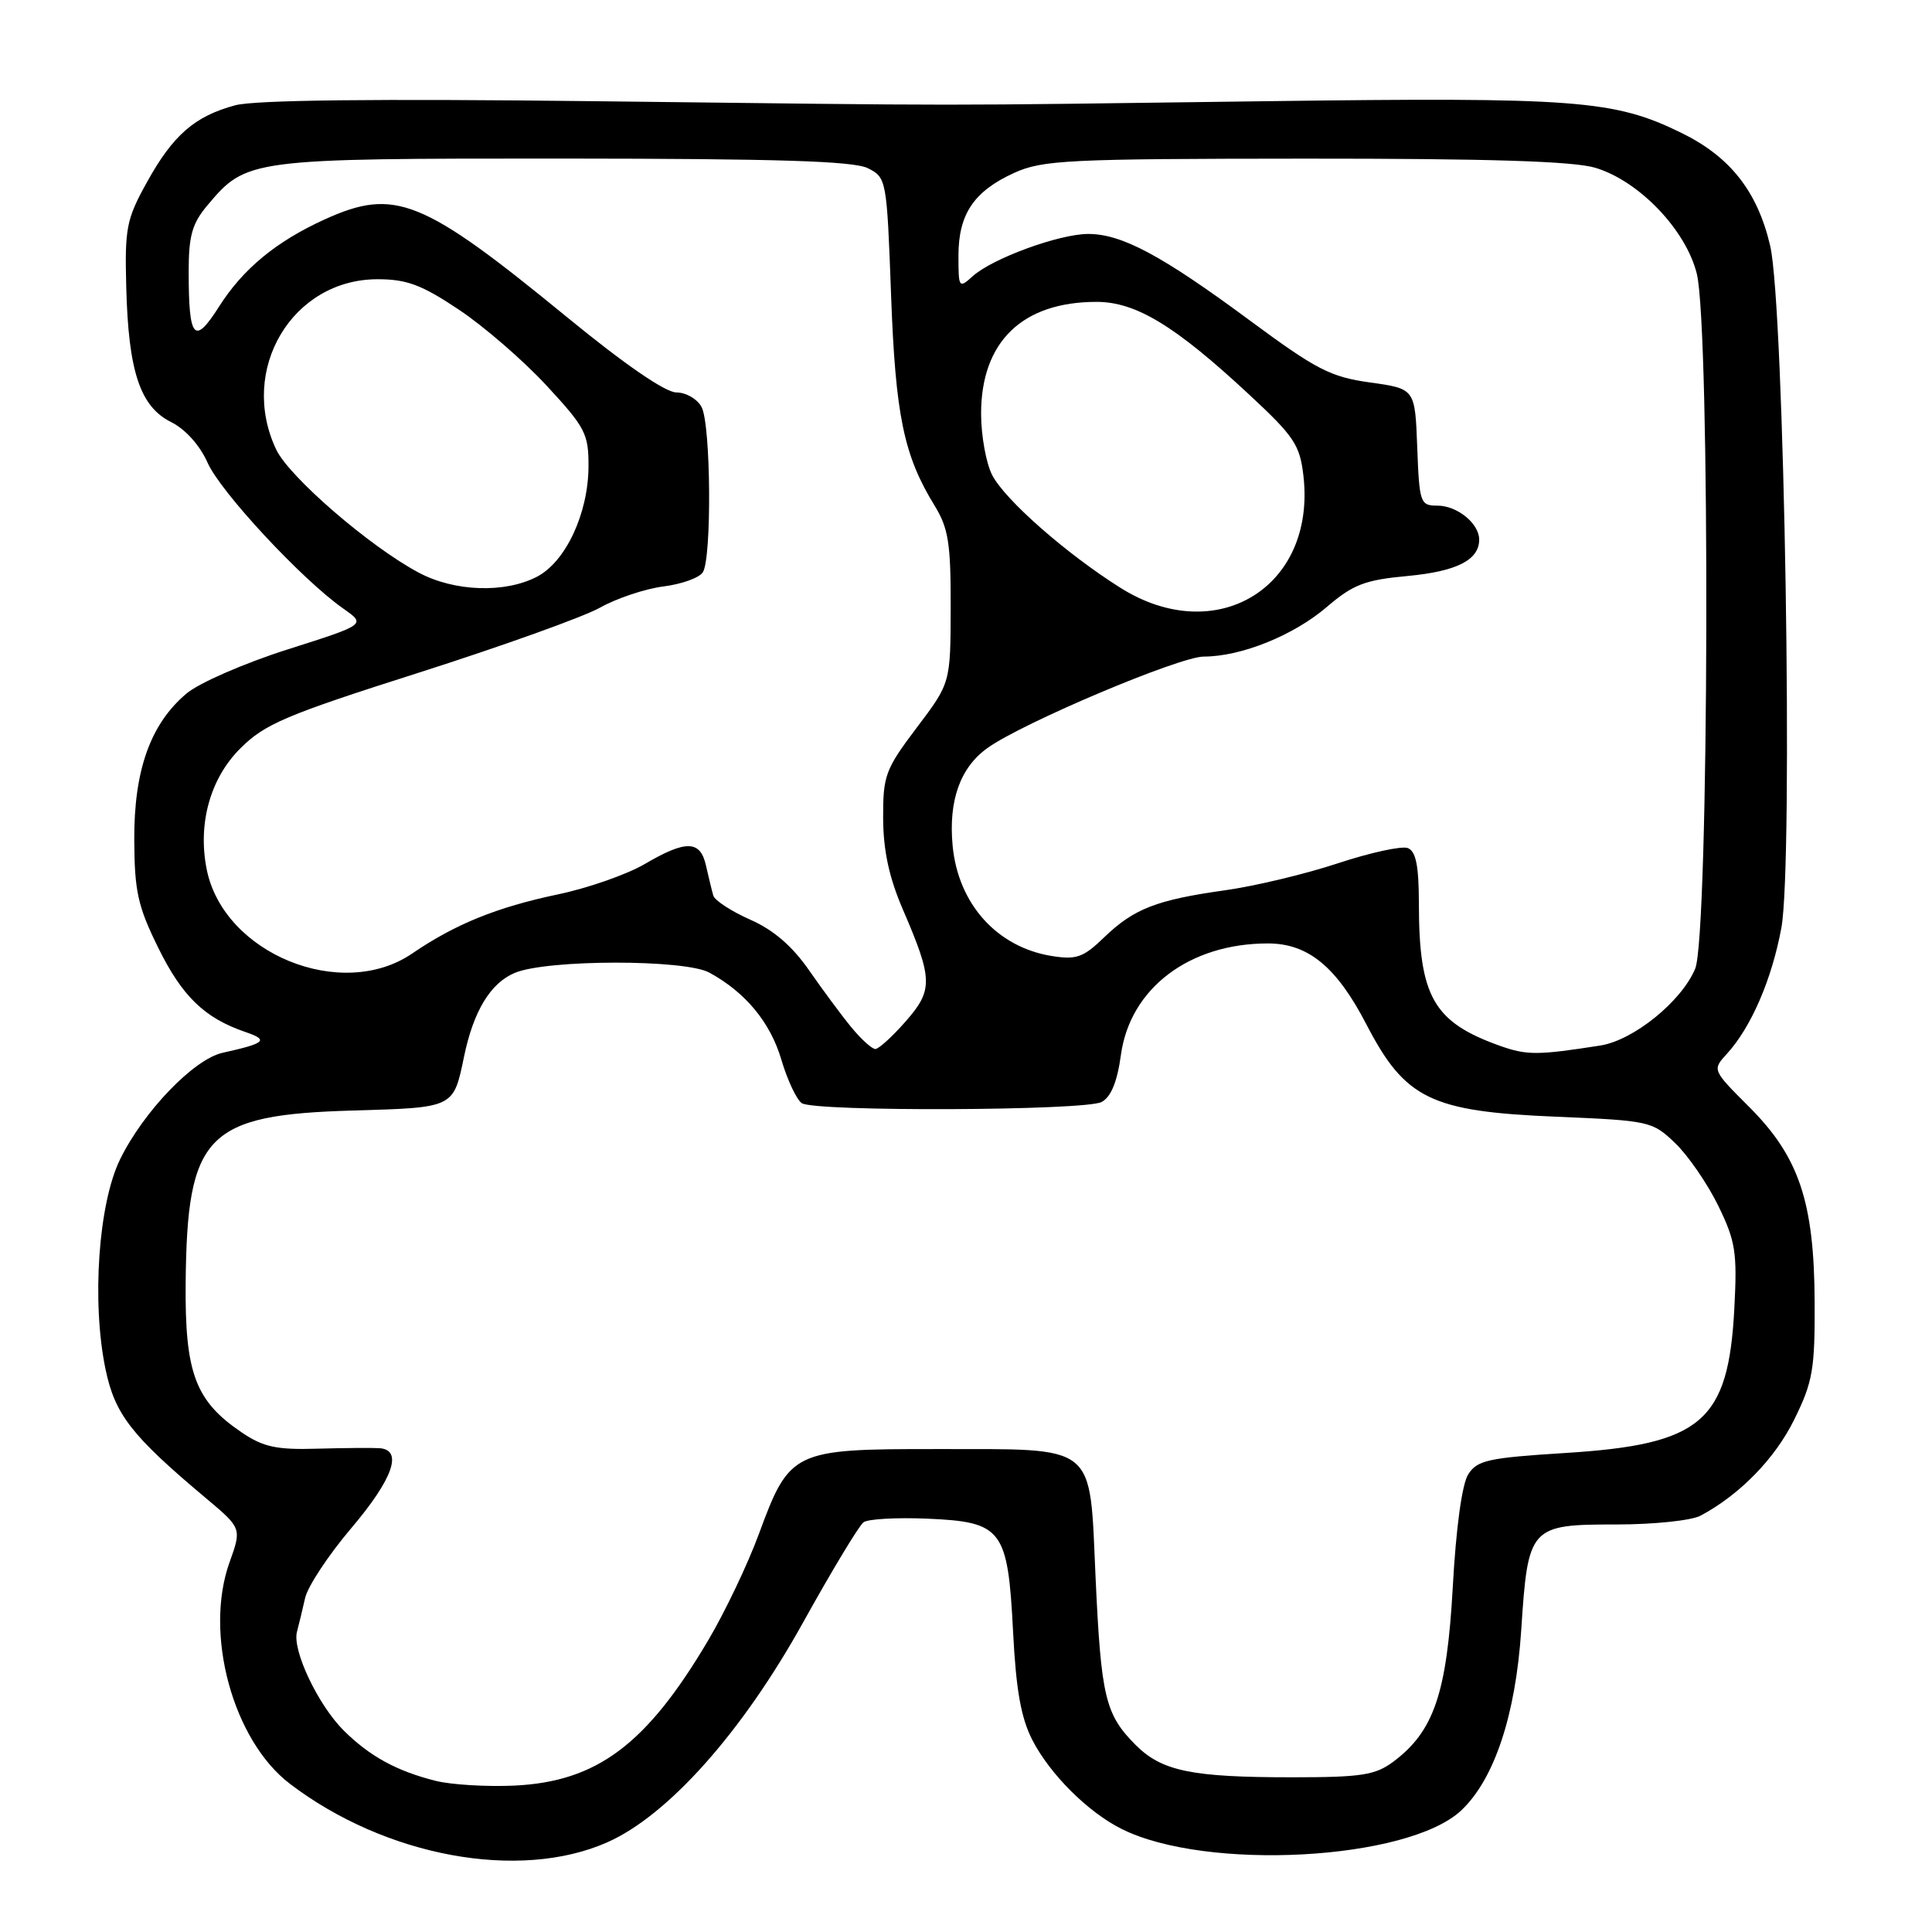 <?xml version="1.0" encoding="UTF-8" standalone="no"?>
<!DOCTYPE svg PUBLIC "-//W3C//DTD SVG 1.1//EN" "http://www.w3.org/Graphics/SVG/1.1/DTD/svg11.dtd" >
<svg xmlns="http://www.w3.org/2000/svg" xmlns:xlink="http://www.w3.org/1999/xlink" version="1.1" viewBox="0 0 256 256">
 <g >
 <path fill="currentColor"
d=" M 80.46 244.12 C 88.52 240.56 98.36 229.51 106.42 214.97 C 110.23 208.11 113.83 202.14 114.42 201.71 C 115.01 201.27 118.81 201.06 122.86 201.23 C 132.83 201.66 133.54 202.60 134.24 216.24 C 134.63 223.93 135.29 227.64 136.79 230.56 C 139.13 235.10 144.13 240.09 148.59 242.33 C 159.80 247.97 186.56 246.52 193.62 239.89 C 198.00 235.77 200.83 227.26 201.57 216.00 C 202.47 202.24 202.69 202.00 214.22 202.00 C 219.12 202.00 224.11 201.48 225.32 200.84 C 230.53 198.07 235.22 193.25 237.76 188.07 C 240.21 183.10 240.49 181.43 240.45 172.50 C 240.39 159.27 238.39 153.29 231.79 146.69 C 226.87 141.77 226.87 141.77 228.82 139.64 C 232.03 136.13 234.77 129.80 236.04 122.95 C 237.64 114.29 236.44 40.66 234.56 32.58 C 232.88 25.37 229.26 20.76 222.76 17.59 C 213.88 13.25 208.90 12.87 167.78 13.41 C 121.22 14.02 131.01 14.02 78.79 13.41 C 49.75 13.07 33.77 13.25 31.17 13.95 C 25.79 15.40 22.92 17.90 19.46 24.16 C 16.75 29.05 16.52 30.22 16.73 38.10 C 17.02 49.23 18.56 53.86 22.66 55.92 C 24.57 56.87 26.49 59.01 27.51 61.32 C 29.24 65.22 40.07 76.85 45.50 80.65 C 48.50 82.75 48.50 82.75 38.12 86.05 C 32.39 87.87 26.38 90.49 24.72 91.89 C 19.94 95.91 17.75 102.05 17.79 111.27 C 17.82 118.10 18.26 120.09 20.96 125.57 C 24.14 132.03 27.10 134.89 32.50 136.74 C 35.66 137.82 35.21 138.23 29.50 139.50 C 25.69 140.34 19.04 147.25 15.92 153.60 C 13.04 159.46 12.13 172.50 13.98 181.42 C 15.23 187.42 17.41 190.23 27.27 198.50 C 32.03 202.50 32.03 202.50 30.42 207.00 C 27.01 216.48 30.86 230.61 38.41 236.36 C 51.07 246.01 68.79 249.28 80.46 244.12 Z  M 57.72 235.97 C 52.58 234.68 49.01 232.73 45.58 229.34 C 42.17 225.97 38.69 218.65 39.35 216.22 C 39.60 215.28 40.09 213.26 40.43 211.74 C 40.77 210.22 43.51 206.07 46.52 202.52 C 52.10 195.94 53.45 192.09 50.25 191.89 C 49.29 191.83 45.58 191.86 42.00 191.96 C 36.66 192.12 34.89 191.74 32.05 189.82 C 25.88 185.65 24.49 181.95 24.60 170.00 C 24.79 150.32 27.32 147.71 46.77 147.15 C 60.22 146.76 60.07 146.83 61.49 140.00 C 62.74 133.96 65.00 130.24 68.24 128.90 C 72.55 127.12 90.76 127.10 94.00 128.88 C 98.79 131.50 102.06 135.45 103.53 140.40 C 104.34 143.14 105.57 145.74 106.25 146.18 C 108.06 147.33 143.79 147.18 145.97 146.02 C 147.22 145.35 148.04 143.34 148.53 139.77 C 149.74 130.96 157.59 125.01 168.00 125.01 C 173.33 125.01 177.09 128.10 181.03 135.69 C 186.18 145.63 189.57 147.28 206.19 147.97 C 218.58 148.49 218.95 148.57 221.97 151.47 C 223.67 153.10 226.23 156.82 227.66 159.73 C 229.97 164.46 230.20 165.92 229.81 173.35 C 229.02 188.39 225.51 191.40 207.38 192.53 C 197.17 193.17 195.73 193.49 194.54 195.37 C 193.72 196.68 192.93 202.46 192.50 210.29 C 191.72 224.35 190.00 229.41 184.64 233.42 C 182.23 235.22 180.43 235.50 171.18 235.50 C 157.90 235.50 153.96 234.69 150.49 231.23 C 146.45 227.18 145.90 224.89 145.17 209.03 C 144.34 191.02 145.61 192.04 123.88 192.01 C 105.11 192.00 104.62 192.23 100.57 203.22 C 99.10 207.23 96.08 213.56 93.87 217.30 C 85.69 231.15 79.13 236.07 68.18 236.60 C 64.50 236.77 59.80 236.49 57.72 235.97 Z  M 198.76 138.58 C 189.93 135.43 188.02 132.07 188.01 119.72 C 188.00 114.69 187.62 112.79 186.53 112.37 C 185.73 112.07 181.57 112.97 177.28 114.39 C 173.00 115.81 166.29 117.41 162.37 117.96 C 153.25 119.24 150.25 120.40 146.31 124.20 C 143.53 126.88 142.63 127.20 139.33 126.67 C 132.10 125.49 126.97 119.78 126.23 112.09 C 125.66 106.08 127.23 101.68 130.88 99.09 C 135.59 95.74 156.29 87.00 159.50 87.00 C 164.46 87.00 171.41 84.20 175.83 80.41 C 179.30 77.44 180.87 76.84 186.53 76.32 C 193.03 75.71 196.00 74.20 196.00 71.50 C 196.00 69.37 193.09 67.00 190.47 67.00 C 188.19 67.00 188.07 66.67 187.79 59.25 C 187.50 51.51 187.50 51.51 181.55 50.68 C 176.29 49.95 174.42 48.98 165.55 42.42 C 153.93 33.83 148.64 31.00 144.20 31.00 C 140.36 31.00 131.49 34.24 128.89 36.60 C 127.06 38.25 127.00 38.16 127.00 33.88 C 127.00 28.37 129.05 25.34 134.38 22.91 C 138.15 21.20 141.46 21.04 172.88 21.02 C 197.25 21.01 208.47 21.36 211.38 22.23 C 217.16 23.96 223.37 30.42 224.83 36.25 C 226.64 43.42 226.46 123.98 224.62 128.36 C 222.81 132.70 216.43 137.86 212.03 138.54 C 203.73 139.84 202.31 139.84 198.76 138.58 Z  M 112.84 136.16 C 111.55 134.60 109.03 131.19 107.22 128.59 C 104.99 125.37 102.50 123.22 99.41 121.86 C 96.92 120.76 94.72 119.32 94.52 118.68 C 94.33 118.03 93.90 116.26 93.56 114.75 C 92.81 111.32 90.94 111.26 85.41 114.50 C 83.07 115.87 77.90 117.68 73.93 118.51 C 65.81 120.22 60.32 122.45 54.61 126.35 C 45.24 132.74 29.62 126.35 27.39 115.20 C 26.18 109.16 27.85 103.15 31.83 99.18 C 35.08 95.93 37.82 94.76 55.50 89.13 C 66.50 85.62 77.30 81.75 79.50 80.52 C 81.70 79.28 85.48 78.02 87.89 77.71 C 90.31 77.41 92.67 76.56 93.13 75.83 C 94.33 73.93 94.20 56.24 92.96 53.93 C 92.40 52.87 90.89 52.00 89.62 52.00 C 88.17 52.00 82.76 48.28 75.15 42.04 C 55.95 26.31 52.33 24.85 43.03 29.07 C 36.60 31.99 32.19 35.63 29.01 40.65 C 25.74 45.80 25.00 44.94 25.00 35.99 C 25.00 31.23 25.46 29.61 27.49 27.20 C 32.66 21.05 33.03 21.00 74.65 21.01 C 103.11 21.03 113.12 21.34 115.00 22.29 C 117.46 23.53 117.51 23.77 118.07 39.03 C 118.65 55.03 119.75 60.35 123.84 67.00 C 125.67 69.98 125.99 71.99 125.97 80.50 C 125.95 90.50 125.95 90.50 121.47 96.42 C 117.30 101.95 117.00 102.76 117.02 108.42 C 117.04 112.70 117.81 116.28 119.63 120.50 C 123.63 129.78 123.66 131.18 119.99 135.36 C 118.23 137.36 116.43 139.00 115.99 139.00 C 115.54 139.00 114.13 137.72 112.84 136.16 Z  M 148.45 77.88 C 141.27 73.36 133.17 66.24 131.47 62.95 C 130.66 61.38 130.00 57.71 130.00 54.80 C 130.01 45.28 135.46 40.00 145.30 40.00 C 150.52 40.00 155.72 43.16 165.56 52.32 C 171.53 57.87 172.25 58.97 172.72 63.13 C 174.36 77.85 161.14 85.88 148.45 77.88 Z  M 55.49 75.88 C 49.04 72.46 38.32 63.20 36.60 59.57 C 31.58 48.99 38.72 37.00 50.03 37.00 C 53.90 37.00 55.88 37.74 60.80 41.03 C 64.12 43.24 69.35 47.77 72.42 51.09 C 77.56 56.64 78.00 57.48 77.98 61.81 C 77.95 68.05 74.95 74.46 71.13 76.43 C 66.87 78.63 60.22 78.40 55.49 75.88 Z "/>
</g>
</svg>